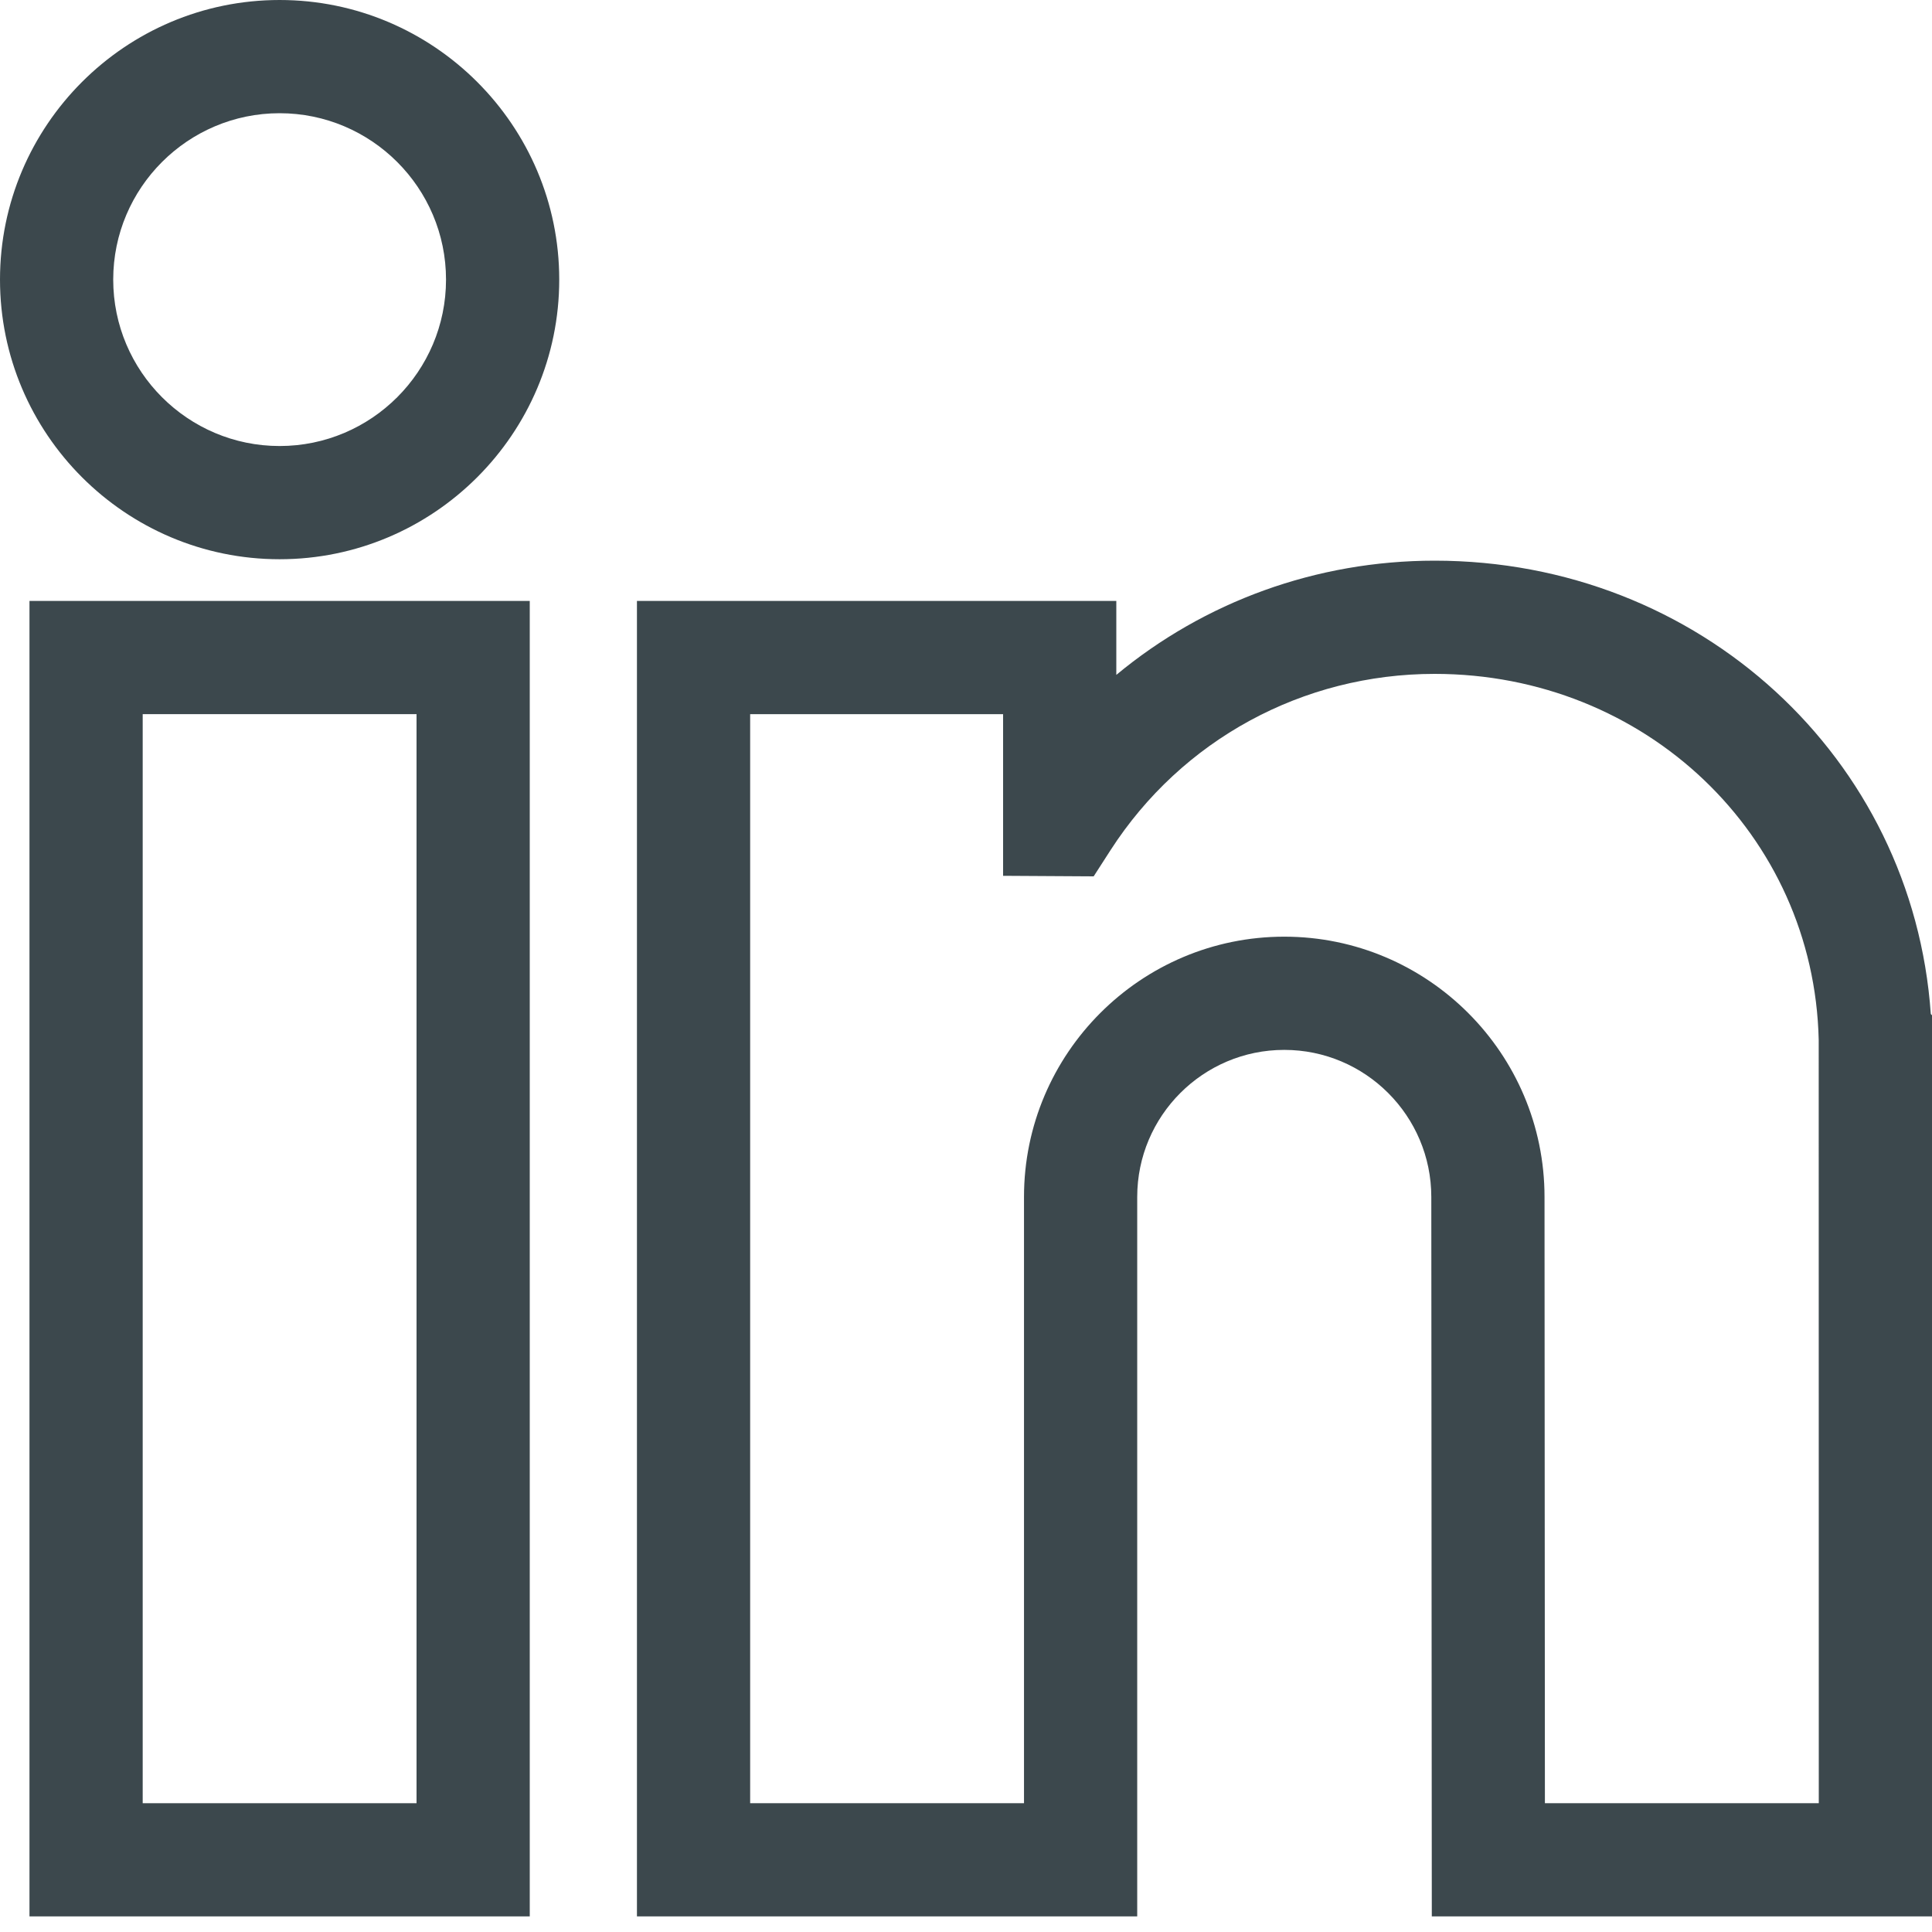 <svg width="50" height="50" viewBox="0 0 50 50" fill="none" xmlns="http://www.w3.org/2000/svg">
<path d="M0.763 49.596H13.71V15.552H0.763V49.596ZM3.693 18.482H10.78V46.667H3.693V18.482Z" fill="#3C484D"/>
<path d="M7.236 0C3.246 0 0 3.246 0 7.236C0 11.226 3.246 14.473 7.236 14.473C11.226 14.473 14.473 11.226 14.473 7.236C14.473 3.246 11.226 0 7.236 0ZM2.93 7.236C2.93 4.862 4.862 2.93 7.236 2.93C9.611 2.93 11.543 4.862 11.543 7.236C11.543 9.611 9.611 11.543 7.236 11.543C4.862 11.543 2.93 9.611 2.93 7.236Z" fill="#3C484D"/>
<path d="M49.969 26.243C49.508 19.616 43.981 14.51 37.128 14.51C34.063 14.51 31.169 15.575 28.89 17.466V15.552H16.484V49.596H29.431V30.977C29.431 28.878 31.138 27.171 33.236 27.171C35.335 27.171 37.042 28.878 37.042 30.978L37.055 49.596H50V26.274L49.969 26.243ZM26.501 46.667H19.414V18.482H25.96V22.666L28.304 22.68L28.74 22.003C30.581 19.146 33.716 17.44 37.128 17.44C42.581 17.44 46.947 21.6 47.068 26.911L47.07 46.667H39.982L39.972 30.977C39.972 27.263 36.95 24.241 33.236 24.241C29.523 24.241 26.501 27.263 26.501 30.977V46.667Z" fill="#3C484D"/>
</svg>
